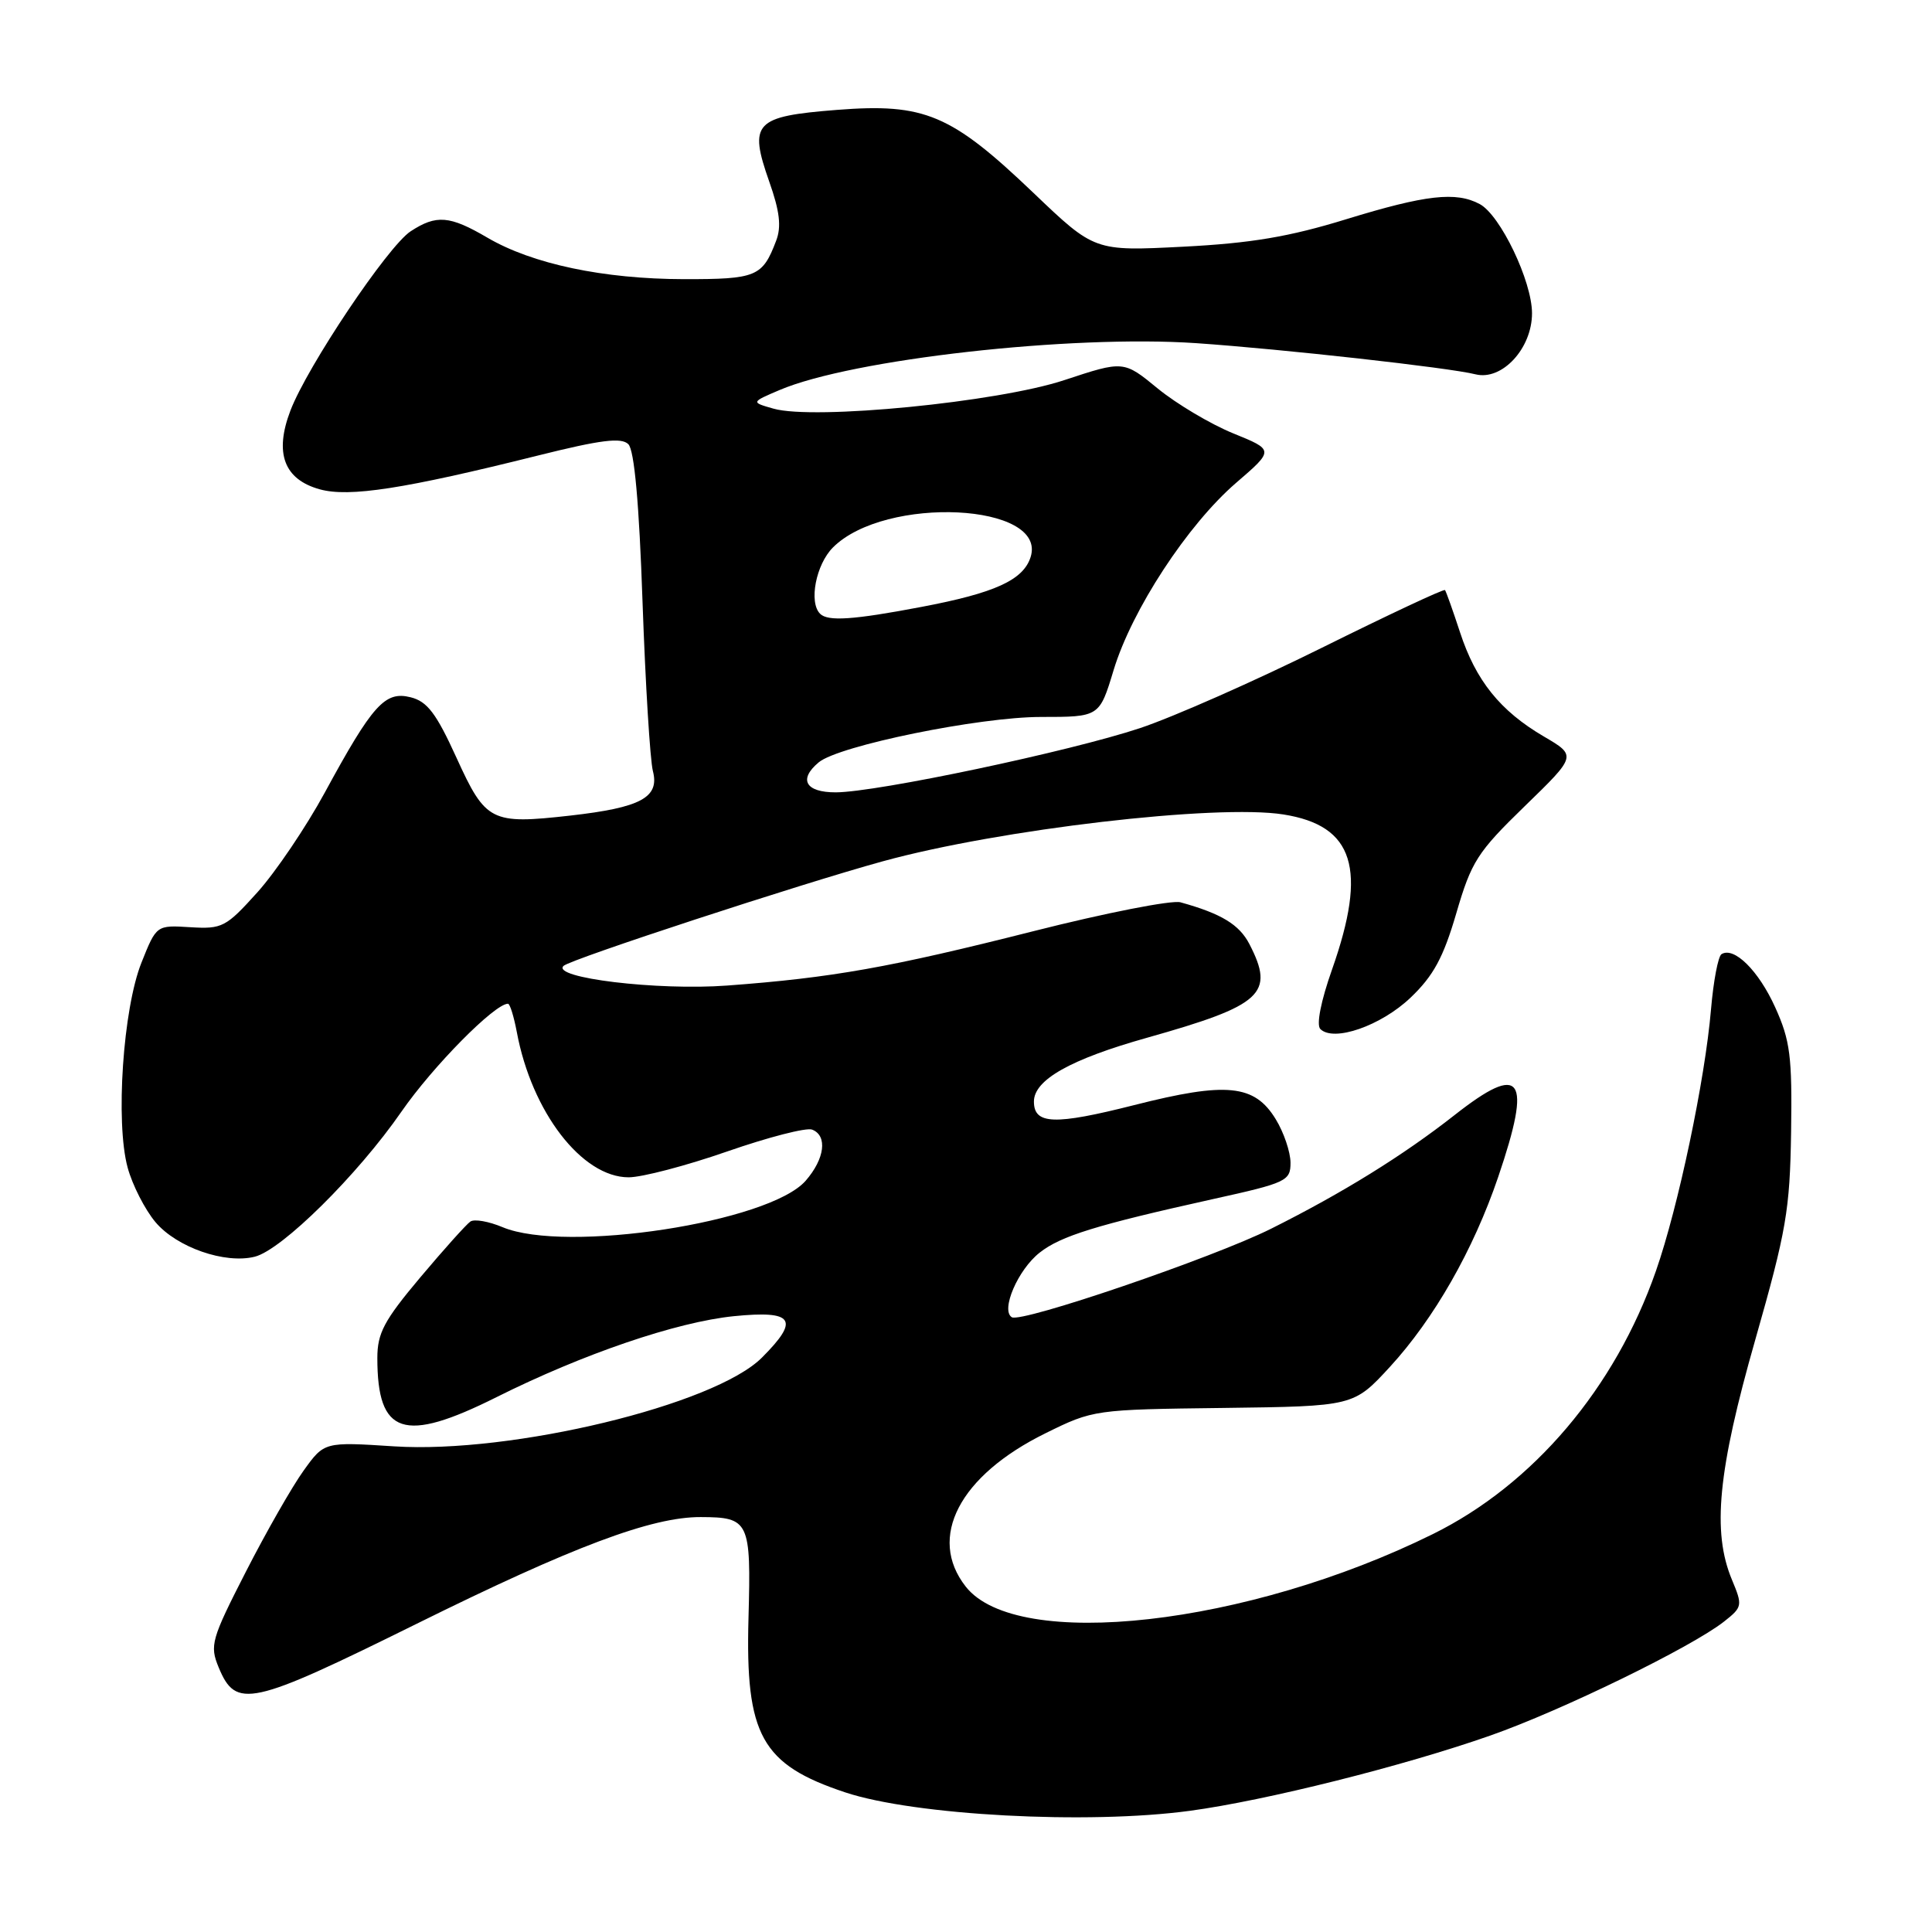 <?xml version="1.0" encoding="UTF-8" standalone="no"?>
<!DOCTYPE svg PUBLIC "-//W3C//DTD SVG 1.1//EN" "http://www.w3.org/Graphics/SVG/1.1/DTD/svg11.dtd" >
<svg xmlns="http://www.w3.org/2000/svg" xmlns:xlink="http://www.w3.org/1999/xlink" version="1.1" viewBox="0 0 256 256">
 <g >
 <path fill="currentColor"
d=" M 157.68 239.94 C 167.69 238.59 185.97 234.01 197.50 229.96 C 206.95 226.64 224.13 218.26 228.44 214.87 C 230.89 212.94 230.92 212.75 229.49 209.32 C 226.84 202.98 227.63 194.85 232.59 177.50 C 236.70 163.08 237.17 160.37 237.33 150.00 C 237.48 139.95 237.21 137.87 235.22 133.47 C 233.02 128.61 229.78 125.40 228.11 126.43 C 227.66 126.71 227.04 129.99 226.72 133.72 C 225.93 143.08 222.38 159.94 219.42 168.41 C 214.01 183.92 203.18 196.69 189.87 203.27 C 165.30 215.41 134.75 218.86 127.97 210.24 C 122.85 203.73 127.12 195.53 138.54 189.91 C 144.86 186.79 145.04 186.77 162.14 186.56 C 179.36 186.34 179.36 186.34 184.16 181.13 C 190.02 174.75 195.23 165.63 198.52 155.95 C 203.04 142.66 201.67 140.73 192.73 147.76 C 185.93 153.10 177.88 158.09 168.41 162.82 C 160.75 166.65 135.34 175.33 134.07 174.54 C 132.57 173.61 134.88 168.24 137.76 165.98 C 140.56 163.77 145.28 162.31 160.75 158.88 C 170.49 156.73 171.00 156.48 171.00 154.06 C 170.99 152.65 170.12 150.06 169.04 148.30 C 166.23 143.69 162.53 143.32 150.29 146.43 C 139.71 149.11 137.00 149.01 137.00 145.96 C 137.00 143.09 141.84 140.36 151.98 137.51 C 167.28 133.20 168.95 131.67 165.55 125.09 C 164.21 122.51 161.84 121.06 156.42 119.56 C 155.28 119.24 146.51 120.96 136.92 123.39 C 117.91 128.20 110.26 129.56 96.36 130.59 C 87.14 131.28 72.97 129.57 74.68 127.98 C 75.64 127.09 106.11 117.11 117.00 114.12 C 132.44 109.88 161.21 106.52 170.06 107.92 C 179.42 109.40 181.21 115.11 176.50 128.47 C 175.03 132.63 174.40 135.80 174.95 136.35 C 176.71 138.11 182.98 135.93 186.90 132.20 C 189.94 129.30 191.25 126.89 192.97 121.00 C 194.97 114.15 195.75 112.93 202.04 106.82 C 208.92 100.14 208.92 100.14 204.57 97.59 C 198.78 94.20 195.55 90.18 193.46 83.78 C 192.51 80.88 191.61 78.36 191.47 78.19 C 191.32 78.01 183.97 81.46 175.12 85.85 C 166.27 90.24 155.44 95.02 151.06 96.48 C 141.77 99.57 116.21 104.97 110.75 104.99 C 106.74 105.00 105.76 103.28 108.49 101.01 C 111.15 98.80 129.76 95.00 137.93 95.00 C 145.68 95.00 145.68 95.00 147.56 88.79 C 149.98 80.80 157.36 69.53 163.79 63.98 C 168.84 59.63 168.84 59.63 163.40 57.42 C 160.41 56.20 155.92 53.53 153.42 51.49 C 148.89 47.77 148.89 47.77 141.02 50.37 C 132.20 53.29 107.85 55.68 102.50 54.15 C 99.50 53.30 99.50 53.30 103.30 51.68 C 112.88 47.60 141.88 44.34 158.50 45.47 C 169.95 46.26 192.00 48.71 195.52 49.60 C 199.02 50.47 203.00 46.18 203.00 41.51 C 203.00 37.26 198.80 28.50 196.07 27.04 C 192.93 25.36 188.93 25.81 178.41 29.04 C 170.82 31.38 165.76 32.23 156.76 32.69 C 145.03 33.29 145.03 33.29 136.93 25.55 C 126.02 15.13 122.52 13.65 110.91 14.56 C 99.97 15.42 99.18 16.25 101.93 24.07 C 103.32 28.00 103.56 30.04 102.84 31.91 C 101.03 36.67 100.24 37.00 90.63 36.99 C 79.94 36.97 70.54 34.98 64.58 31.49 C 59.58 28.56 57.82 28.42 54.41 30.65 C 51.39 32.63 40.72 48.54 38.48 54.41 C 36.33 60.04 37.63 63.53 42.38 64.84 C 46.27 65.91 53.55 64.79 71.28 60.36 C 79.64 58.27 82.34 57.94 83.26 58.86 C 84.05 59.65 84.69 66.67 85.14 79.78 C 85.52 90.62 86.14 100.70 86.51 102.16 C 87.42 105.67 84.92 107.01 75.56 108.07 C 65.06 109.25 64.36 108.90 60.49 100.41 C 57.80 94.50 56.61 92.94 54.40 92.39 C 51.01 91.54 49.37 93.36 43.02 105.05 C 40.55 109.59 36.55 115.51 34.12 118.22 C 29.94 122.86 29.45 123.12 25.21 122.86 C 20.73 122.58 20.73 122.58 18.75 127.54 C 16.30 133.65 15.28 148.70 16.91 154.70 C 17.54 157.02 19.20 160.27 20.60 161.94 C 23.42 165.28 29.81 167.51 33.76 166.52 C 37.35 165.62 47.40 155.68 53.20 147.29 C 57.36 141.29 65.54 133.00 67.31 133.00 C 67.57 133.00 68.09 134.69 68.48 136.75 C 70.45 147.34 77.11 156.00 83.30 156.00 C 85.07 156.00 90.95 154.46 96.37 152.57 C 101.78 150.69 106.84 149.38 107.61 149.68 C 109.68 150.48 109.29 153.55 106.75 156.46 C 101.92 161.97 74.96 166.10 66.60 162.61 C 64.77 161.84 62.85 161.50 62.33 161.86 C 61.81 162.21 58.82 165.54 55.69 169.26 C 50.89 174.97 50.00 176.64 50.00 179.95 C 50.00 190.13 53.49 191.28 65.77 185.14 C 77.27 179.39 89.65 175.17 97.25 174.40 C 105.18 173.61 106.01 174.84 100.96 179.89 C 94.68 186.17 67.82 192.65 52.24 191.65 C 42.97 191.05 42.97 191.05 40.24 194.85 C 38.73 196.94 35.29 202.96 32.59 208.24 C 27.99 217.23 27.77 218.02 28.97 220.93 C 31.27 226.48 33.15 226.07 55.21 215.16 C 75.92 204.91 86.37 200.99 92.86 201.02 C 99.28 201.04 99.53 201.57 99.18 214.38 C 98.75 229.95 100.90 233.81 112.00 237.50 C 121.18 240.55 144.10 241.78 157.68 239.94 Z  M 108.67 81.33 C 107.14 79.81 108.12 74.79 110.37 72.54 C 117.30 65.61 138.83 66.67 136.56 73.82 C 135.59 76.86 131.82 78.58 122.09 80.42 C 113.05 82.14 109.70 82.36 108.67 81.33 Z "/>
</g>
</svg>